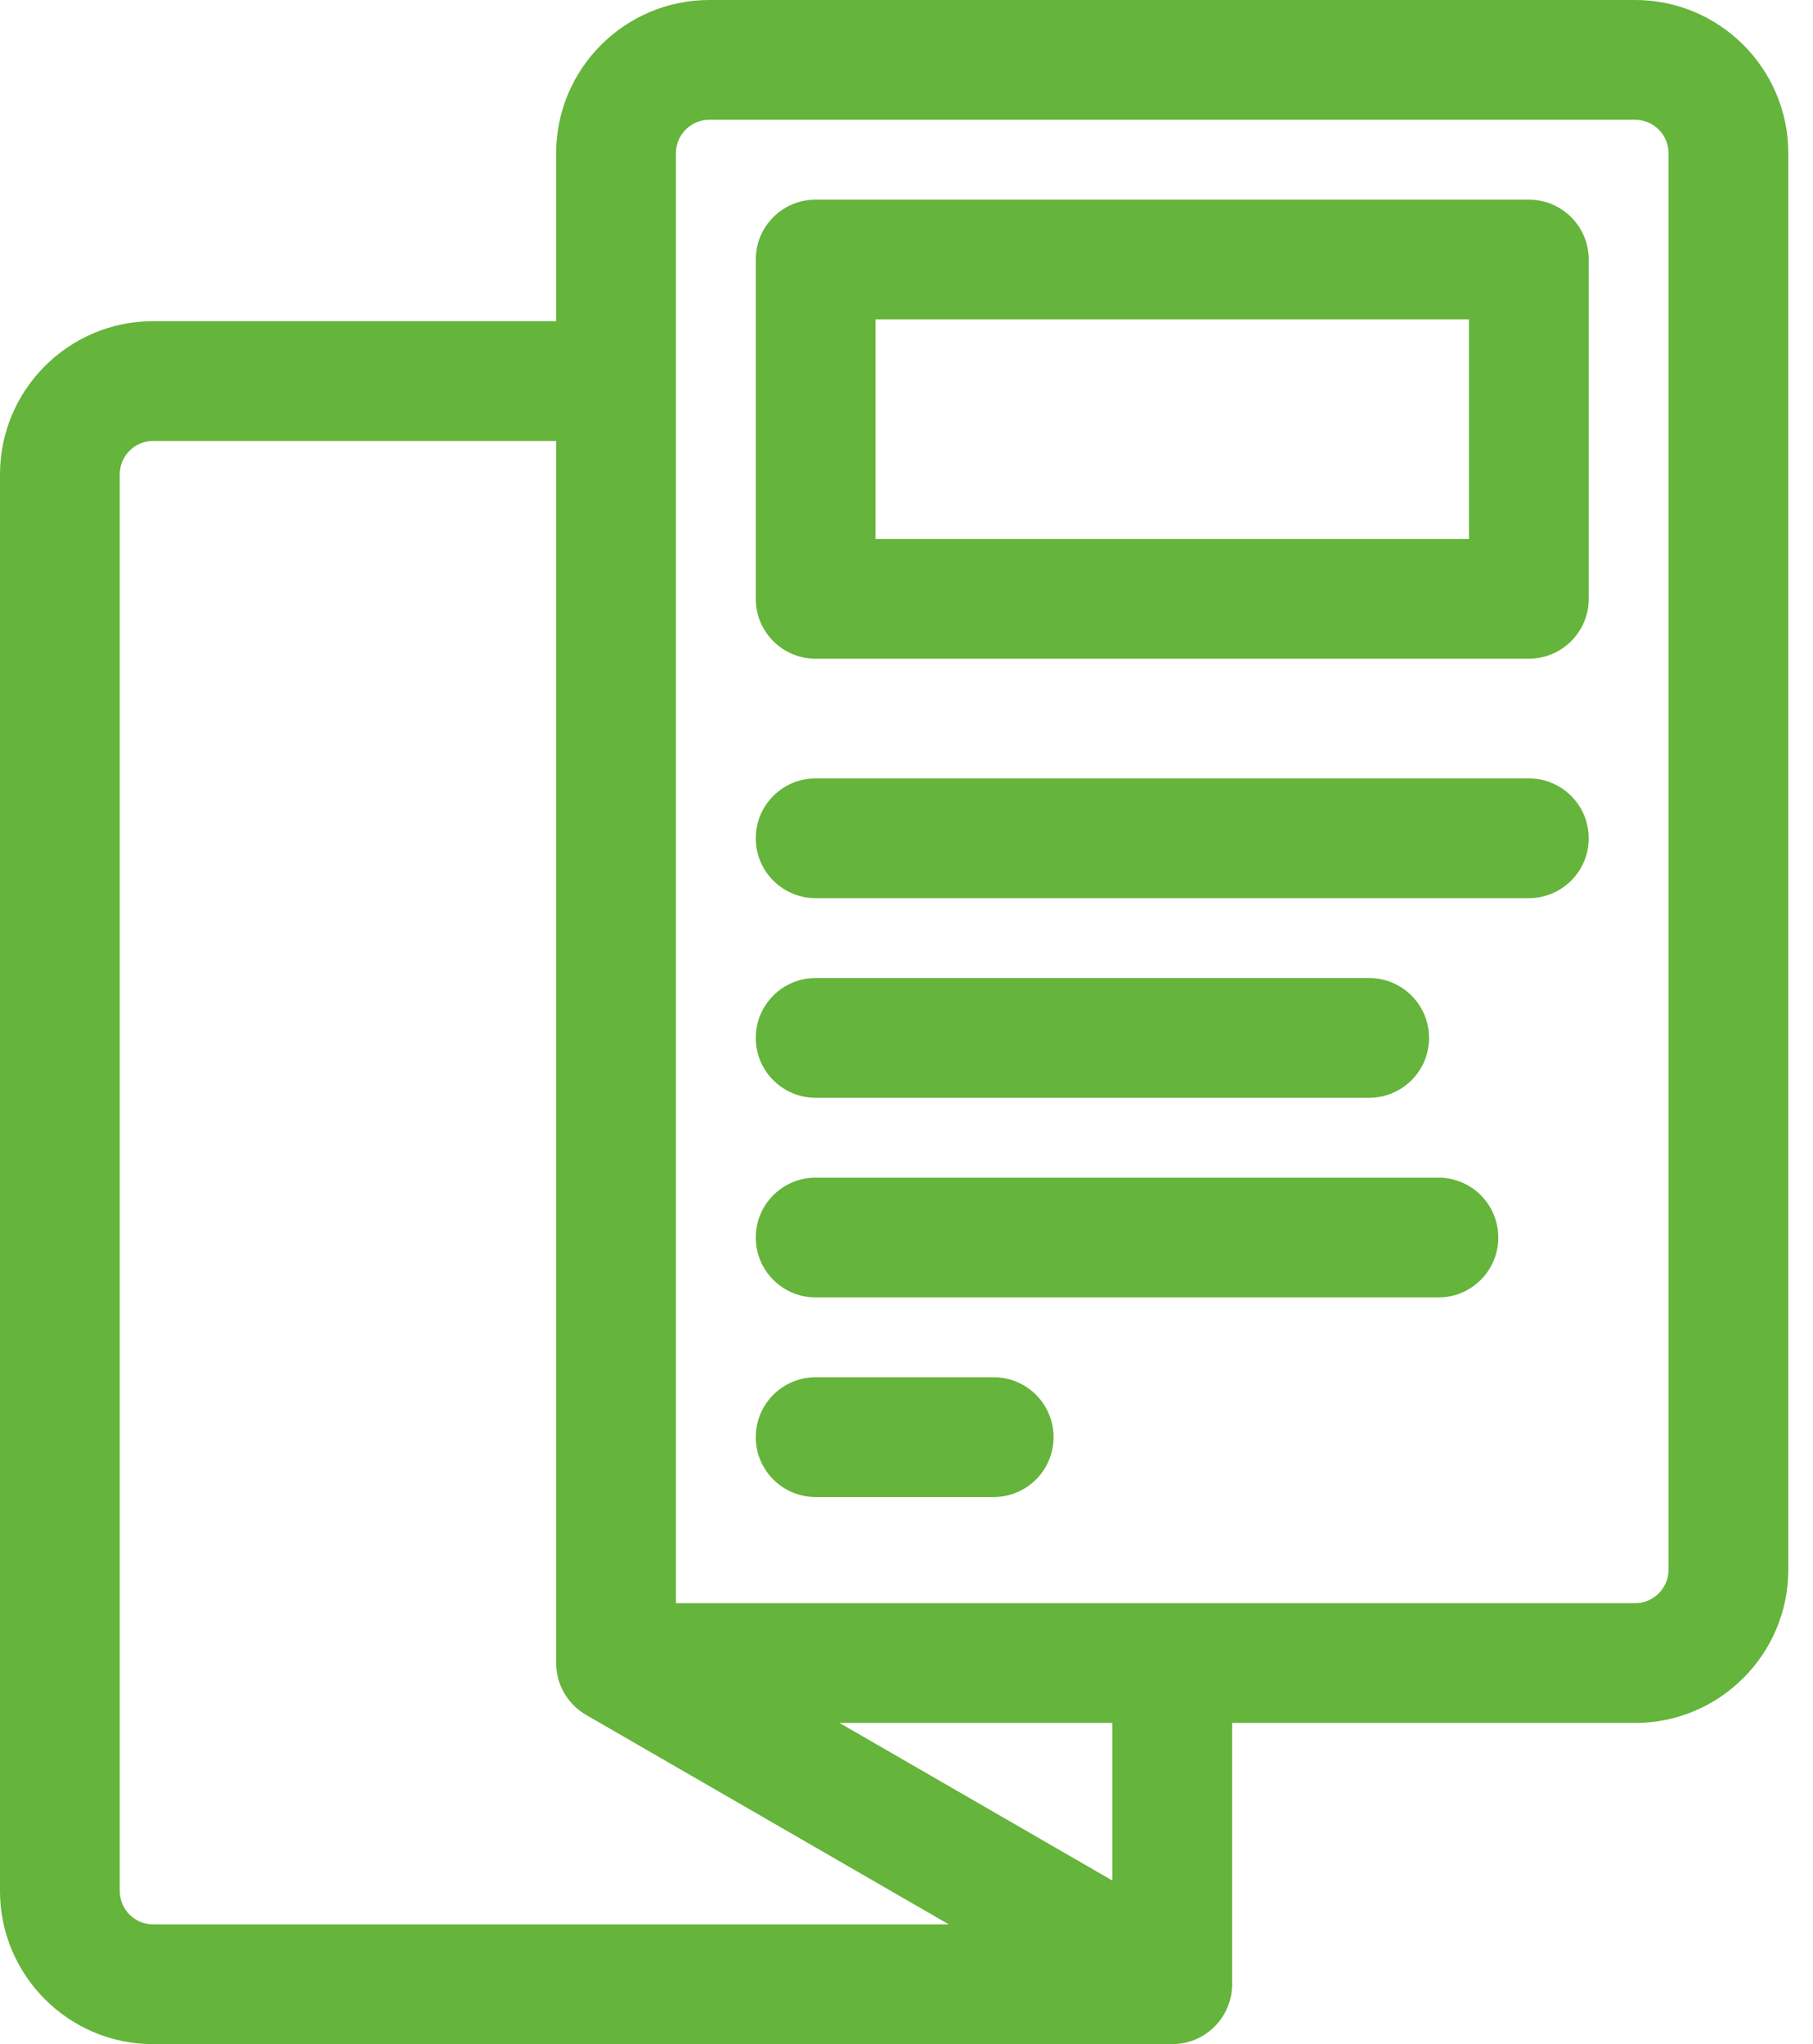<svg width="55" height="62" viewBox="0 0 55 62" fill="none" xmlns="http://www.w3.org/2000/svg">
<path d="M49.604 0H21.518C18.957 0 16.872 2.084 16.872 4.646V9.742H4.642C2.082 9.742 0 11.826 0 14.387V57.354C0 59.916 2.082 62 4.642 62H35.561C36.564 62 37.378 61.187 37.378 60.184V52.258H49.604C52.166 52.258 54.25 50.174 54.25 47.612V4.646C54.25 2.084 52.166 0 49.604 0V0ZM3.633 57.354V14.387C3.633 13.829 4.085 13.374 4.642 13.374H16.872V50.442C16.872 51.126 17.251 51.722 17.81 52.032L28.782 58.367H4.642C4.085 58.367 3.633 57.913 3.633 57.354ZM33.745 57.038L25.468 52.258H33.745V57.038ZM50.617 47.612C50.617 48.171 50.163 48.626 49.604 48.626H20.505V4.646C20.505 4.087 20.96 3.633 21.518 3.633H49.604C50.163 3.633 50.617 4.087 50.617 4.646V47.612Z" fill="#65B43B"/>
<path d="M46.379 6.055H24.744C23.741 6.055 22.927 6.868 22.927 7.871V18.163C22.927 19.166 23.741 19.979 24.744 19.979H46.379C47.382 19.979 48.196 19.166 48.196 18.163V7.871C48.196 6.868 47.382 6.055 46.379 6.055ZM44.563 16.347H26.56V9.688H44.563V16.347Z" fill="#65B43B"/>
<path d="M46.379 23.609H24.744C23.741 23.609 22.927 24.423 22.927 25.426C22.927 26.429 23.741 27.242 24.744 27.242H46.379C47.382 27.242 48.196 26.429 48.196 25.426C48.196 24.423 47.382 23.609 46.379 23.609Z" fill="#65B43B"/>
<path d="M24.744 33.297H41.535C42.538 33.297 43.352 32.484 43.352 31.48C43.352 30.477 42.538 29.664 41.535 29.664H24.744C23.741 29.664 22.927 30.477 22.927 31.48C22.927 32.484 23.741 33.297 24.744 33.297Z" fill="#65B43B"/>
<path d="M43.637 35.719H24.744C23.741 35.719 22.927 36.532 22.927 37.535C22.927 38.538 23.741 39.352 24.744 39.352H43.637C44.64 39.352 45.453 38.538 45.453 37.535C45.453 36.532 44.64 35.719 43.637 35.719Z" fill="#65B43B"/>
<path d="M30.145 41.773H24.744C23.741 41.773 22.927 42.587 22.927 43.59C22.927 44.593 23.741 45.406 24.744 45.406H30.145C31.148 45.406 31.961 44.593 31.961 43.59C31.961 42.587 31.148 41.773 30.145 41.773Z" fill="#65B43B"/>
</svg>
